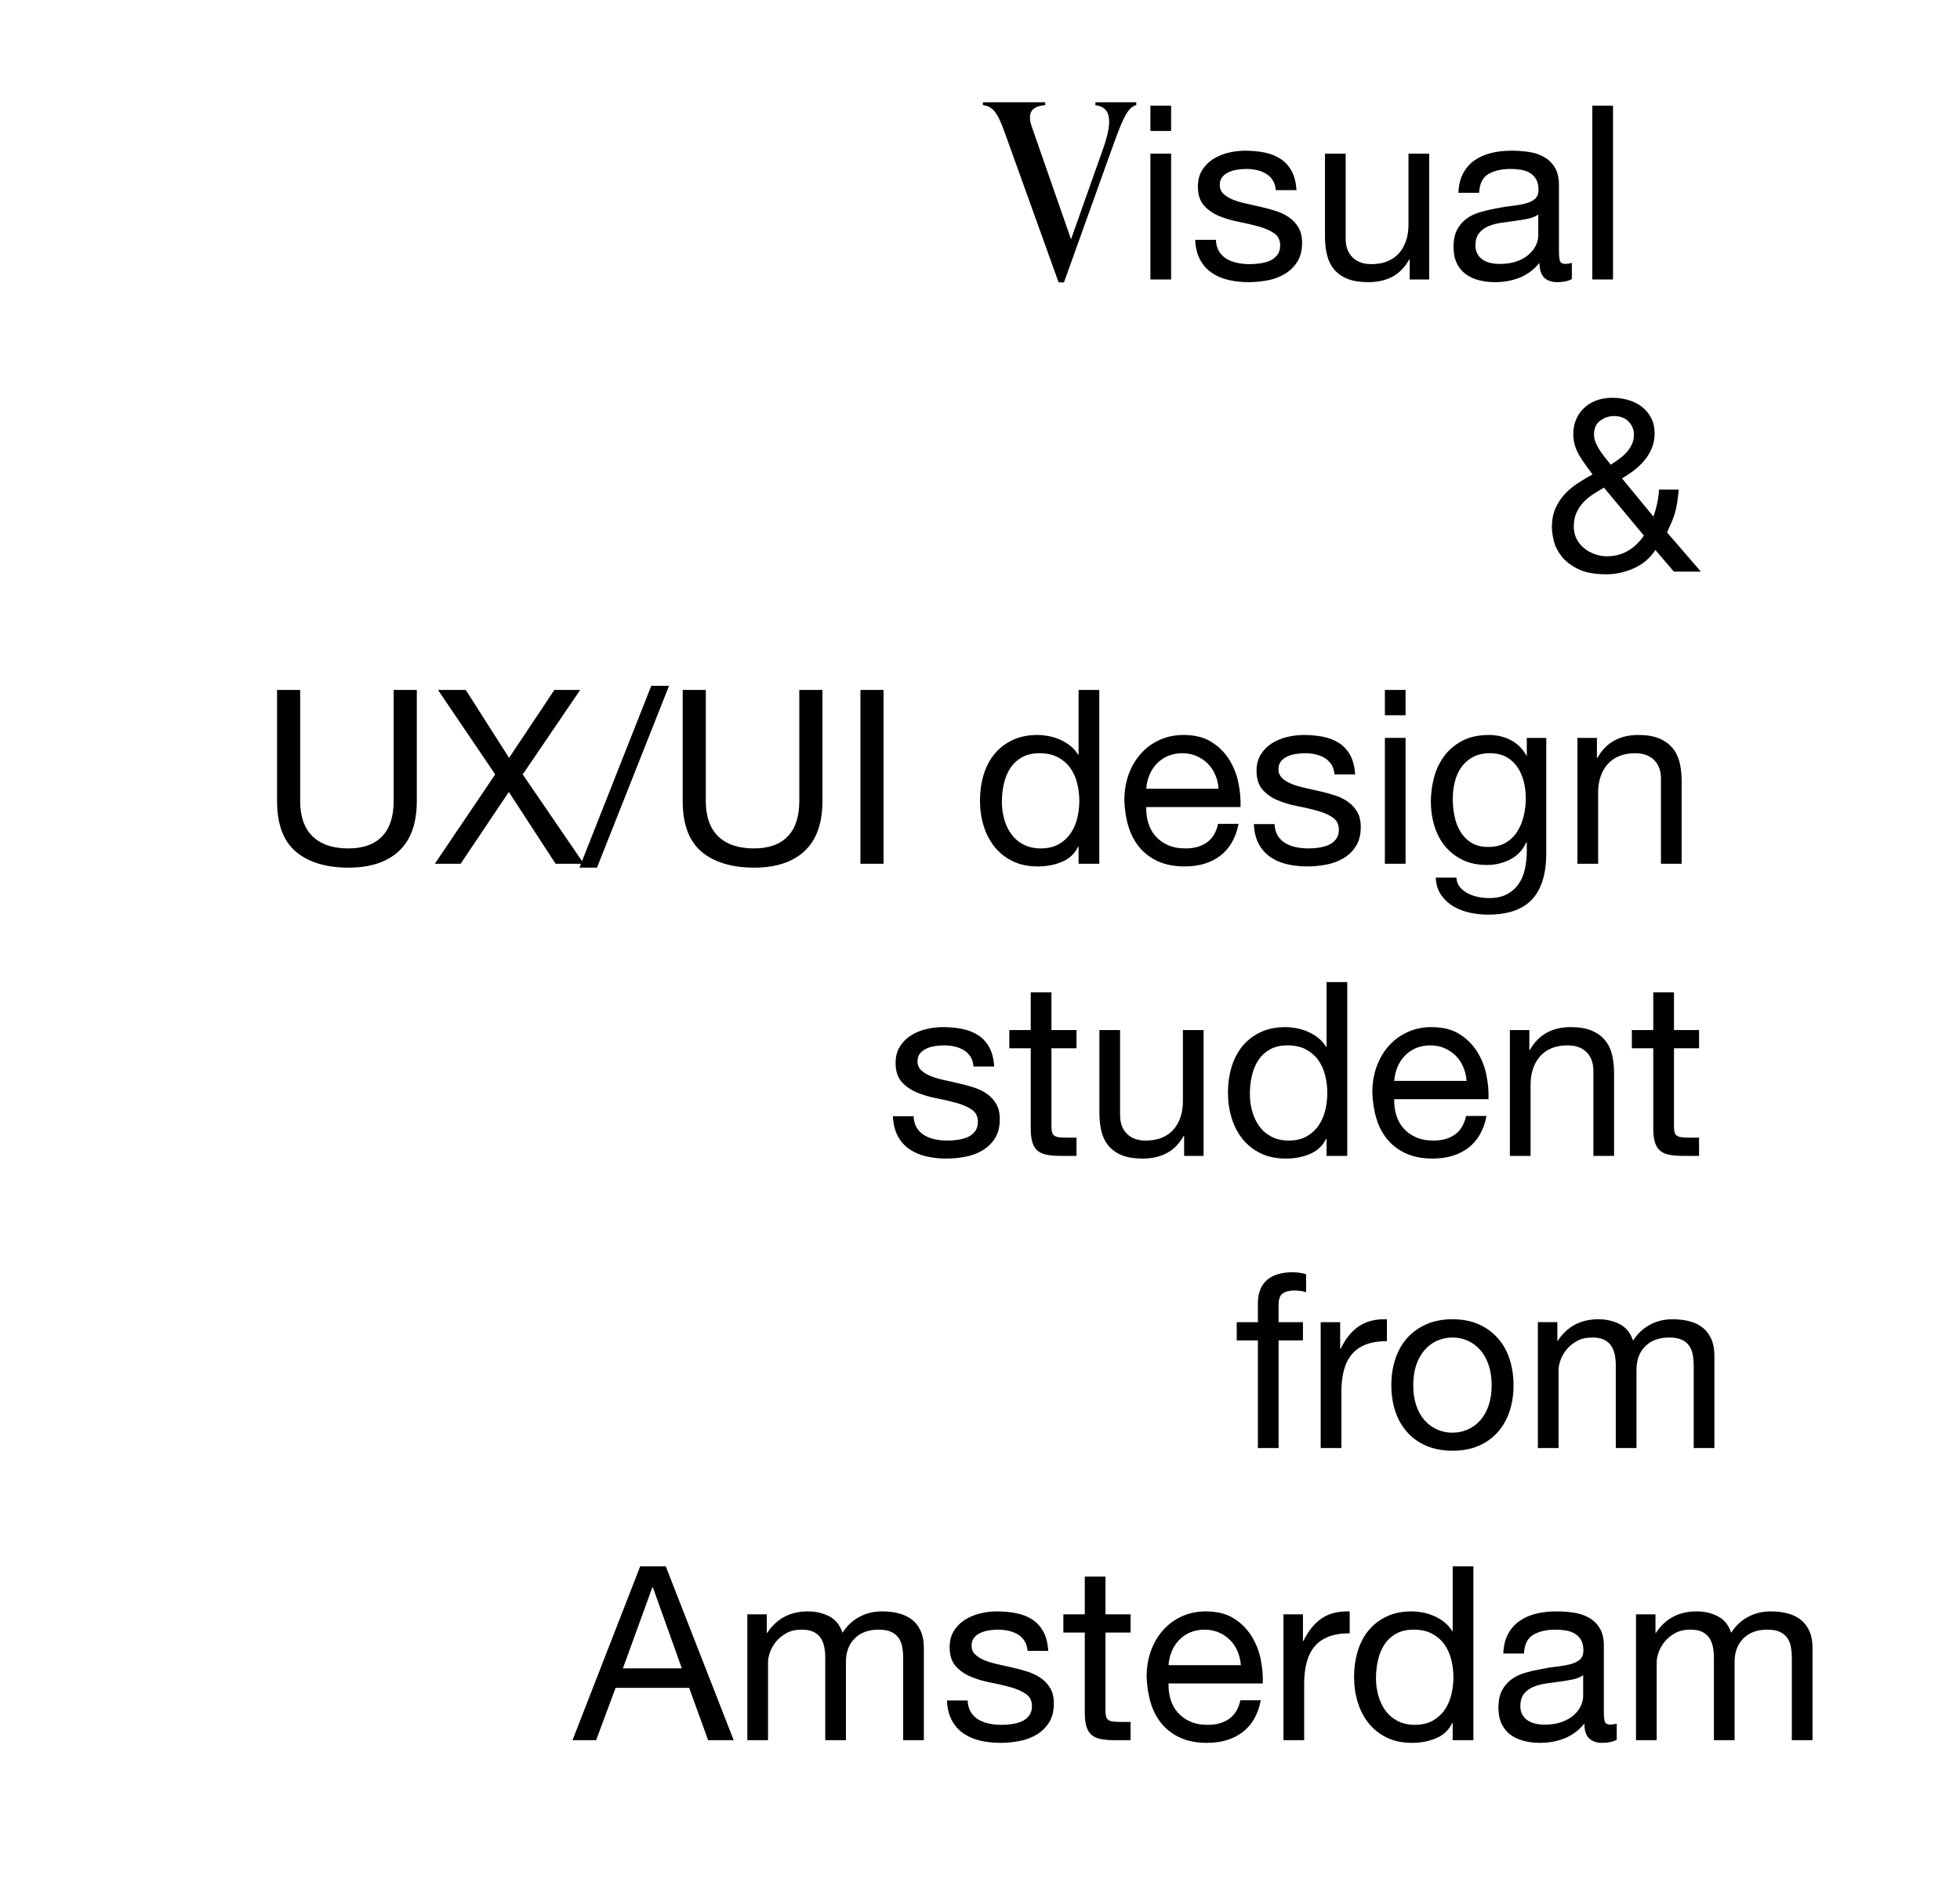 <?xml version="1.0" encoding="UTF-8"?><svg id="Layer_1" xmlns="http://www.w3.org/2000/svg" viewBox="0 0 644 621"><path d="M373.35,33.6v.96c-3.04,.64-4.8,5.36-8.24,14.96l-15.52,43.28h-1.76l-17.6-48.96c-2.32-6.56-3.92-8.96-7.28-9.28v-.96h20.48v.96c-4.48,.32-6,2.48-4.4,7.12l12.88,36.96,10.48-29.6c3.36-9.44,2.64-13.84-2.48-14.48v-.96h13.44Z"/><path d="M377.99,43.04v-8.32h6.8v8.32h-6.8Zm6.8,7.44v41.36h-6.8V50.48h6.8Z"/><path d="M400.55,82.6c.64,1.04,1.48,1.87,2.52,2.48,1.04,.61,2.21,1.05,3.52,1.32,1.31,.27,2.65,.4,4.04,.4,1.07,0,2.19-.08,3.36-.24,1.17-.16,2.25-.45,3.24-.88,.99-.43,1.8-1.05,2.44-1.88,.64-.83,.96-1.88,.96-3.16,0-1.76-.67-3.09-2-4-1.33-.91-3-1.64-5-2.2s-4.17-1.07-6.52-1.52c-2.35-.45-4.52-1.09-6.52-1.92-2-.83-3.67-1.99-5-3.48-1.33-1.49-2-3.57-2-6.24,0-2.08,.47-3.87,1.4-5.36,.93-1.49,2.13-2.71,3.6-3.64,1.47-.93,3.12-1.63,4.96-2.08,1.84-.45,3.67-.68,5.48-.68,2.35,0,4.51,.2,6.48,.6,1.97,.4,3.72,1.09,5.24,2.08,1.52,.99,2.73,2.32,3.64,4,.91,1.68,1.44,3.77,1.6,6.28h-6.8c-.11-1.33-.45-2.44-1.04-3.32-.59-.88-1.33-1.59-2.24-2.12-.91-.53-1.91-.92-3-1.16-1.09-.24-2.2-.36-3.32-.36-1.01,0-2.04,.08-3.08,.24s-1.99,.44-2.84,.84c-.85,.4-1.55,.93-2.08,1.6-.53,.67-.8,1.53-.8,2.6,0,1.17,.41,2.15,1.24,2.92,.83,.77,1.88,1.41,3.16,1.92,1.28,.51,2.72,.93,4.32,1.28,1.6,.35,3.2,.71,4.8,1.08,1.71,.37,3.37,.83,5,1.36,1.63,.53,3.07,1.24,4.32,2.12,1.25,.88,2.27,1.99,3.04,3.32,.77,1.33,1.16,2.99,1.16,4.96,0,2.51-.52,4.59-1.56,6.24-1.04,1.65-2.4,2.99-4.08,4-1.68,1.01-3.57,1.72-5.68,2.12-2.11,.4-4.2,.6-6.28,.6-2.29,0-4.48-.24-6.56-.72-2.08-.48-3.92-1.27-5.52-2.36-1.6-1.09-2.88-2.53-3.84-4.32-.96-1.79-1.49-3.96-1.6-6.52h6.8c.05,1.49,.4,2.76,1.04,3.8Z"/><path d="M463.19,91.84v-6.56h-.16c-1.44,2.56-3.28,4.44-5.52,5.64-2.24,1.2-4.88,1.8-7.92,1.8-2.72,0-4.99-.36-6.8-1.08-1.81-.72-3.28-1.75-4.4-3.08-1.12-1.33-1.91-2.92-2.36-4.76s-.68-3.88-.68-6.12v-27.2h6.8v28c0,2.56,.75,4.59,2.24,6.08,1.49,1.49,3.55,2.24,6.16,2.24,2.08,0,3.88-.32,5.4-.96,1.52-.64,2.79-1.55,3.8-2.72,1.01-1.17,1.77-2.55,2.28-4.12,.51-1.57,.76-3.29,.76-5.16v-23.36h6.8v41.36h-6.4Z"/><path d="M516.47,91.68c-1.17,.69-2.8,1.04-4.88,1.04-1.76,0-3.16-.49-4.2-1.48s-1.56-2.6-1.56-4.84c-1.87,2.24-4.04,3.85-6.52,4.84-2.48,.99-5.16,1.48-8.04,1.48-1.87,0-3.64-.21-5.32-.64-1.68-.43-3.13-1.09-4.36-2-1.23-.91-2.2-2.09-2.92-3.56-.72-1.47-1.08-3.24-1.08-5.32,0-2.35,.4-4.27,1.2-5.76,.8-1.49,1.85-2.71,3.16-3.64,1.31-.93,2.8-1.64,4.48-2.12,1.68-.48,3.4-.88,5.16-1.2,1.87-.37,3.64-.65,5.32-.84,1.68-.19,3.16-.45,4.44-.8,1.28-.35,2.29-.85,3.04-1.52,.75-.67,1.12-1.64,1.12-2.92,0-1.49-.28-2.69-.84-3.6-.56-.91-1.28-1.6-2.16-2.08s-1.87-.8-2.96-.96c-1.09-.16-2.17-.24-3.24-.24-2.88,0-5.28,.55-7.2,1.64-1.92,1.09-2.96,3.16-3.12,6.2h-6.8c.11-2.56,.64-4.72,1.6-6.48,.96-1.76,2.24-3.19,3.84-4.28,1.6-1.09,3.43-1.88,5.48-2.36,2.05-.48,4.25-.72,6.6-.72,1.87,0,3.72,.13,5.56,.4,1.84,.27,3.51,.81,5,1.64,1.49,.82,2.69,1.98,3.6,3.47,.91,1.49,1.36,3.43,1.36,5.83v21.23c0,1.6,.09,2.77,.28,3.51,.19,.74,.81,1.12,1.88,1.12,.59,0,1.28-.11,2.08-.32v5.28Zm-11.04-21.2c-.85,.64-1.97,1.1-3.36,1.39-1.39,.29-2.84,.53-4.36,.72-1.52,.19-3.05,.4-4.6,.64-1.55,.24-2.93,.62-4.16,1.15-1.23,.53-2.23,1.29-3,2.27-.77,.98-1.16,2.32-1.16,4.02,0,1.11,.23,2.06,.68,2.83s1.04,1.39,1.76,1.87c.72,.48,1.56,.82,2.52,1.04s1.97,.32,3.04,.32c2.24,0,4.16-.3,5.76-.92,1.6-.61,2.91-1.38,3.92-2.31,1.01-.93,1.76-1.94,2.24-3.02s.72-2.11,.72-3.06v-6.93Z"/><path d="M529.99,34.72v57.12h-6.8V34.72h6.8Z"/><path d="M536.9,186.72c-2.96,1.33-6.01,2-9.16,2-3.84,0-6.93-.59-9.28-1.76-2.35-1.17-4.16-2.59-5.44-4.24-1.28-1.65-2.12-3.36-2.52-5.12-.4-1.76-.6-3.23-.6-4.4,0-2.24,.36-4.21,1.08-5.92,.72-1.71,1.68-3.24,2.88-4.6,1.2-1.36,2.61-2.59,4.24-3.68,1.63-1.09,3.35-2.12,5.16-3.08-.8-1.12-1.57-2.19-2.32-3.2-.75-1.01-1.43-2.04-2.04-3.08s-1.09-2.13-1.44-3.28c-.35-1.15-.52-2.44-.52-3.88,0-1.55,.28-3.03,.84-4.44,.56-1.41,1.39-2.67,2.48-3.76,1.09-1.09,2.44-1.96,4.04-2.6,1.6-.64,3.44-.96,5.52-.96,1.76,0,3.48,.24,5.16,.72,1.68,.48,3.16,1.21,4.44,2.2,1.28,.99,2.31,2.21,3.08,3.68,.77,1.47,1.16,3.16,1.16,5.08,0,1.71-.29,3.29-.88,4.76-.59,1.47-1.39,2.81-2.4,4.04-1.01,1.23-2.16,2.33-3.44,3.32-1.28,.99-2.61,1.88-4,2.68l10.32,12.56c1.07-2.99,1.68-5.95,1.84-8.88h6.48c-.16,1.71-.33,3.16-.52,4.36-.19,1.2-.43,2.31-.72,3.32-.29,1.01-.65,2.01-1.08,3-.43,.99-.93,2.12-1.52,3.4l11.12,12.88h-8.88l-6.08-7.12c-1.71,2.67-4.04,4.67-7,6Zm-13.68-24.16c-1.2,.8-2.25,1.71-3.16,2.72-.91,1.01-1.63,2.15-2.16,3.4-.53,1.25-.8,2.73-.8,4.44,0,1.44,.31,2.76,.92,3.96,.61,1.2,1.43,2.21,2.44,3.04,1.01,.83,2.17,1.48,3.48,1.96,1.31,.48,2.65,.72,4.04,.72,2.61,0,4.95-.61,7-1.84,2.05-1.23,3.77-2.88,5.16-4.96l-13.12-15.76c-1.33,.75-2.6,1.52-3.8,2.32Zm8.6-11.6c.91-.64,1.73-1.36,2.48-2.16,.75-.8,1.36-1.69,1.84-2.68,.48-.99,.72-2.09,.72-3.32,0-1.65-.59-3.08-1.76-4.28-1.17-1.2-2.77-1.8-4.8-1.8-1.6,0-3.09,.49-4.48,1.48-1.39,.99-2.08,2.52-2.08,4.6,0,.85,.17,1.71,.52,2.56,.35,.85,.79,1.69,1.32,2.52,.53,.83,1.12,1.64,1.76,2.44s1.28,1.6,1.92,2.4c.8-.53,1.65-1.12,2.56-1.76Z"/><path d="M131.11,279.64c-3.89,3.65-9.44,5.48-16.64,5.48s-13.11-1.75-17.24-5.24c-4.13-3.49-6.2-9.05-6.2-16.68v-36.48h7.6v36.48c0,5.12,1.36,9,4.08,11.64,2.72,2.64,6.64,3.96,11.76,3.96,4.85,0,8.55-1.32,11.08-3.96s3.8-6.52,3.8-11.64v-36.48h7.6v36.48c0,7.31-1.95,12.79-5.84,16.44Z"/><path d="M143.91,226.72h9.12l14.24,22.32,14.88-22.32h8.48l-18.88,27.76,20.08,29.36h-9.28l-15.36-23.6-15.84,23.6h-8.48l19.84-29.36-18.8-27.76Z"/><path d="M219.83,225.36l-23.68,59.76h-5.76l23.6-59.76h5.84Z"/><path d="M264.39,279.64c-3.89,3.65-9.44,5.48-16.64,5.48s-13.11-1.75-17.24-5.24c-4.13-3.49-6.2-9.05-6.2-16.68v-36.48h7.6v36.48c0,5.12,1.36,9,4.08,11.64,2.72,2.64,6.64,3.96,11.76,3.96,4.85,0,8.55-1.32,11.08-3.96,2.53-2.64,3.8-6.52,3.8-11.64v-36.48h7.6v36.48c0,7.31-1.95,12.79-5.84,16.44Z"/><path d="M290.31,226.72v57.12h-7.6v-57.12h7.6Z"/><path d="M354.39,283.84v-5.6h-.16c-1.12,2.29-2.88,3.95-5.28,4.96-2.4,1.01-5.04,1.52-7.92,1.52-3.2,0-5.99-.59-8.36-1.76-2.37-1.17-4.35-2.75-5.92-4.72-1.57-1.97-2.76-4.27-3.56-6.88-.8-2.61-1.2-5.39-1.2-8.32s.39-5.71,1.16-8.32c.77-2.61,1.95-4.89,3.52-6.84,1.57-1.95,3.55-3.49,5.92-4.64,2.37-1.15,5.13-1.72,8.28-1.72,1.07,0,2.21,.11,3.44,.32,1.23,.21,2.45,.57,3.68,1.08,1.23,.51,2.39,1.17,3.48,2,1.09,.83,2.01,1.85,2.76,3.08h.16v-21.28h6.8v57.12h-6.8Zm-24.44-14.68c.51,1.84,1.28,3.48,2.32,4.92,1.04,1.44,2.37,2.59,4,3.44,1.63,.85,3.53,1.28,5.72,1.28s4.24-.45,5.84-1.36c1.6-.91,2.91-2.09,3.92-3.56,1.01-1.47,1.75-3.13,2.2-5,.45-1.87,.68-3.76,.68-5.68,0-2.03-.24-3.99-.72-5.88-.48-1.89-1.24-3.56-2.28-5-1.04-1.44-2.39-2.6-4.04-3.48-1.65-.88-3.65-1.32-6-1.32s-4.24,.45-5.84,1.36c-1.6,.91-2.88,2.11-3.84,3.6-.96,1.49-1.65,3.2-2.08,5.12-.43,1.92-.64,3.89-.64,5.92,0,1.92,.25,3.8,.76,5.64Z"/><path d="M400.95,281.2c-3.09,2.35-6.99,3.52-11.68,3.52-3.31,0-6.17-.53-8.6-1.6-2.43-1.07-4.47-2.56-6.12-4.48-1.65-1.92-2.89-4.21-3.72-6.88-.83-2.67-1.29-5.57-1.4-8.72,0-3.15,.48-6.03,1.44-8.64,.96-2.61,2.31-4.88,4.04-6.8,1.73-1.92,3.79-3.41,6.16-4.48,2.37-1.07,4.97-1.6,7.8-1.6,3.68,0,6.73,.76,9.16,2.28,2.43,1.52,4.37,3.45,5.84,5.8,1.47,2.35,2.48,4.91,3.04,7.68,.56,2.77,.79,5.41,.68,7.92h-30.96c-.05,1.81,.16,3.53,.64,5.16,.48,1.63,1.25,3.07,2.32,4.32,1.07,1.25,2.43,2.25,4.08,3,1.65,.75,3.6,1.12,5.84,1.12,2.88,0,5.24-.67,7.08-2,1.84-1.33,3.05-3.36,3.64-6.08h6.72c-.91,4.64-2.91,8.13-6,10.48Zm-1.64-26.56c-.61-1.44-1.44-2.68-2.48-3.72s-2.27-1.87-3.68-2.48c-1.41-.61-2.97-.92-4.68-.92s-3.35,.31-4.76,.92c-1.41,.61-2.63,1.45-3.64,2.52-1.01,1.07-1.81,2.31-2.4,3.72-.59,1.41-.93,2.92-1.04,4.52h23.76c-.11-1.6-.47-3.12-1.08-4.56Z"/><path d="M419.83,274.6c.64,1.04,1.48,1.87,2.52,2.48,1.04,.61,2.21,1.05,3.52,1.32,1.31,.27,2.65,.4,4.04,.4,1.07,0,2.19-.08,3.36-.24,1.17-.16,2.25-.45,3.24-.88,.99-.43,1.8-1.05,2.44-1.88,.64-.83,.96-1.88,.96-3.16,0-1.76-.67-3.09-2-4-1.33-.91-3-1.64-5-2.2s-4.17-1.07-6.52-1.52c-2.35-.45-4.52-1.09-6.52-1.92-2-.83-3.67-1.99-5-3.48-1.33-1.49-2-3.57-2-6.24,0-2.08,.47-3.87,1.4-5.36,.93-1.49,2.13-2.71,3.6-3.64,1.47-.93,3.12-1.63,4.96-2.08,1.84-.45,3.67-.68,5.48-.68,2.35,0,4.51,.2,6.48,.6,1.97,.4,3.72,1.09,5.24,2.08,1.52,.99,2.73,2.32,3.64,4,.91,1.68,1.44,3.77,1.6,6.28h-6.8c-.11-1.33-.45-2.44-1.04-3.32-.59-.88-1.33-1.59-2.24-2.12-.91-.53-1.91-.92-3-1.16-1.09-.24-2.2-.36-3.32-.36-1.01,0-2.04,.08-3.08,.24s-1.99,.44-2.84,.84c-.85,.4-1.55,.93-2.08,1.6-.53,.67-.8,1.53-.8,2.6,0,1.17,.41,2.15,1.24,2.92,.83,.77,1.88,1.41,3.16,1.92,1.28,.51,2.72,.93,4.32,1.28,1.6,.35,3.2,.71,4.8,1.08,1.71,.37,3.37,.83,5,1.36,1.63,.53,3.07,1.24,4.32,2.12,1.25,.88,2.27,1.99,3.04,3.32,.77,1.33,1.16,2.99,1.16,4.96,0,2.51-.52,4.59-1.56,6.24-1.04,1.65-2.4,2.99-4.08,4-1.68,1.01-3.57,1.72-5.68,2.12-2.11,.4-4.2,.6-6.28,.6-2.29,0-4.48-.24-6.56-.72-2.08-.48-3.92-1.27-5.52-2.36-1.6-1.09-2.88-2.53-3.84-4.32-.96-1.79-1.49-3.96-1.6-6.52h6.8c.05,1.49,.4,2.76,1.04,3.8Z"/><path d="M455.03,235.04v-8.32h6.8v8.32h-6.8Zm6.8,7.44v41.36h-6.8v-41.36h6.8Z"/><path d="M503.42,295.52c-3.09,3.36-7.95,5.04-14.56,5.04-1.92,0-3.88-.21-5.88-.64-2-.43-3.81-1.12-5.44-2.08-1.63-.96-2.97-2.21-4.04-3.76-1.07-1.55-1.65-3.44-1.76-5.68h6.8c.05,1.23,.44,2.27,1.16,3.12,.72,.85,1.6,1.55,2.64,2.08,1.04,.53,2.17,.92,3.4,1.16,1.23,.24,2.4,.36,3.52,.36,2.24,0,4.13-.39,5.68-1.16,1.55-.77,2.83-1.84,3.84-3.2,1.01-1.36,1.75-3,2.2-4.92s.68-4.03,.68-6.32v-2.72h-.16c-1.17,2.56-2.95,4.44-5.32,5.64-2.37,1.2-4.89,1.8-7.56,1.8-3.09,0-5.79-.56-8.08-1.68-2.29-1.12-4.21-2.63-5.76-4.52-1.55-1.89-2.71-4.11-3.48-6.64-.77-2.53-1.16-5.21-1.16-8.04,0-2.45,.32-4.97,.96-7.56,.64-2.59,1.71-4.93,3.2-7.04,1.49-2.11,3.47-3.84,5.92-5.2,2.45-1.36,5.47-2.04,9.04-2.04,2.61,0,5.01,.57,7.2,1.72,2.19,1.15,3.89,2.87,5.12,5.16h.08v-5.92h6.4v37.84c0,6.77-1.55,11.84-4.64,15.2Zm-8.68-18.6c1.57-.93,2.84-2.16,3.8-3.68s1.67-3.24,2.12-5.16c.45-1.92,.68-3.84,.68-5.76,0-1.81-.21-3.6-.64-5.36-.43-1.76-1.11-3.35-2.04-4.76-.93-1.41-2.15-2.55-3.64-3.4-1.49-.85-3.31-1.28-5.44-1.28s-4.05,.41-5.6,1.24c-1.55,.83-2.81,1.93-3.8,3.32-.99,1.39-1.71,2.99-2.16,4.8-.45,1.81-.68,3.71-.68,5.68,0,1.87,.19,3.73,.56,5.6,.37,1.87,1.01,3.56,1.92,5.08,.91,1.52,2.11,2.75,3.6,3.68,1.49,.93,3.36,1.4,5.6,1.4s4.15-.47,5.72-1.4Z"/><path d="M524.7,242.48v6.56h.16c2.83-5.01,7.31-7.52,13.44-7.52,2.72,0,4.99,.37,6.8,1.12,1.81,.75,3.28,1.79,4.4,3.12,1.12,1.33,1.91,2.92,2.36,4.76,.45,1.84,.68,3.88,.68,6.12v27.2h-6.8v-28c0-2.56-.75-4.59-2.24-6.08-1.49-1.49-3.55-2.24-6.16-2.24-2.08,0-3.88,.32-5.4,.96-1.52,.64-2.79,1.55-3.8,2.72-1.01,1.17-1.77,2.55-2.28,4.12-.51,1.57-.76,3.29-.76,5.16v23.36h-6.8v-41.36h6.4Z"/><path d="M301.23,370.6c.64,1.04,1.48,1.87,2.52,2.48,1.04,.61,2.21,1.05,3.52,1.32,1.31,.27,2.65,.4,4.04,.4,1.07,0,2.19-.08,3.36-.24,1.17-.16,2.25-.45,3.24-.88,.99-.43,1.8-1.05,2.44-1.88,.64-.83,.96-1.88,.96-3.16,0-1.76-.67-3.09-2-4-1.33-.91-3-1.64-5-2.2-2-.56-4.17-1.07-6.52-1.52-2.35-.45-4.52-1.09-6.52-1.92-2-.83-3.67-1.99-5-3.48-1.33-1.49-2-3.57-2-6.24,0-2.08,.47-3.87,1.4-5.36,.93-1.49,2.13-2.71,3.6-3.64,1.47-.93,3.12-1.63,4.96-2.08s3.67-.68,5.48-.68c2.35,0,4.51,.2,6.48,.6,1.97,.4,3.72,1.09,5.24,2.08,1.52,.99,2.73,2.32,3.64,4,.91,1.68,1.44,3.77,1.6,6.28h-6.8c-.11-1.33-.45-2.44-1.04-3.32-.59-.88-1.33-1.59-2.24-2.12-.91-.53-1.91-.92-3-1.16-1.09-.24-2.2-.36-3.32-.36-1.01,0-2.04,.08-3.08,.24s-1.99,.44-2.84,.84c-.85,.4-1.55,.93-2.08,1.6-.53,.67-.8,1.53-.8,2.6,0,1.17,.41,2.15,1.24,2.92,.83,.77,1.88,1.41,3.16,1.92,1.28,.51,2.72,.93,4.32,1.28,1.6,.35,3.2,.71,4.8,1.08,1.71,.37,3.37,.83,5,1.36,1.63,.53,3.07,1.24,4.32,2.12,1.25,.88,2.27,1.99,3.04,3.32,.77,1.33,1.16,2.99,1.16,4.96,0,2.51-.52,4.59-1.56,6.24-1.04,1.65-2.4,2.99-4.08,4-1.68,1.01-3.57,1.72-5.68,2.12-2.11,.4-4.2,.6-6.28,.6-2.29,0-4.48-.24-6.56-.72-2.08-.48-3.92-1.27-5.52-2.36-1.6-1.09-2.88-2.53-3.84-4.32s-1.49-3.96-1.6-6.52h6.8c.05,1.49,.4,2.76,1.04,3.8Z"/><path d="M353.71,338.48v6h-8.24v25.68c0,.8,.07,1.44,.2,1.92,.13,.48,.39,.85,.76,1.12,.37,.27,.89,.44,1.56,.52,.67,.08,1.53,.12,2.6,.12h3.12v6h-5.2c-1.76,0-3.27-.12-4.52-.36-1.25-.24-2.27-.68-3.04-1.32-.77-.64-1.35-1.55-1.72-2.72-.37-1.17-.56-2.72-.56-4.64v-26.32h-7.04v-6h7.04v-12.4h6.8v12.4h8.24Z"/><path d="M389.07,379.84v-6.56h-.16c-1.44,2.56-3.28,4.44-5.52,5.64-2.24,1.2-4.88,1.8-7.92,1.8-2.72,0-4.99-.36-6.8-1.08-1.81-.72-3.28-1.75-4.4-3.08-1.12-1.33-1.91-2.92-2.36-4.76s-.68-3.88-.68-6.12v-27.2h6.8v28c0,2.56,.75,4.59,2.24,6.08,1.49,1.49,3.55,2.24,6.16,2.24,2.08,0,3.88-.32,5.4-.96,1.52-.64,2.79-1.55,3.8-2.72,1.01-1.17,1.77-2.55,2.28-4.12,.51-1.57,.76-3.29,.76-5.16v-23.36h6.8v41.36h-6.4Z"/><path d="M435.87,379.84v-5.6h-.16c-1.12,2.29-2.88,3.95-5.28,4.96-2.4,1.01-5.04,1.52-7.92,1.52-3.2,0-5.99-.59-8.36-1.76s-4.35-2.75-5.92-4.72c-1.57-1.97-2.76-4.27-3.56-6.88-.8-2.61-1.2-5.39-1.2-8.32s.39-5.71,1.16-8.32c.77-2.61,1.95-4.89,3.52-6.84,1.57-1.95,3.55-3.49,5.92-4.64,2.37-1.15,5.13-1.72,8.28-1.72,1.07,0,2.21,.11,3.44,.32,1.23,.21,2.45,.57,3.68,1.08,1.23,.51,2.39,1.17,3.48,2,1.09,.83,2.01,1.85,2.76,3.08h.16v-21.28h6.8v57.12h-6.8Zm-24.44-14.68c.51,1.84,1.28,3.48,2.32,4.92,1.04,1.44,2.37,2.59,4,3.44,1.63,.85,3.53,1.28,5.72,1.28s4.24-.45,5.84-1.36c1.6-.91,2.91-2.09,3.92-3.56,1.01-1.47,1.75-3.13,2.2-5,.45-1.87,.68-3.76,.68-5.68,0-2.03-.24-3.99-.72-5.88-.48-1.89-1.24-3.56-2.28-5-1.04-1.44-2.39-2.6-4.04-3.48-1.65-.88-3.65-1.32-6-1.32s-4.24,.45-5.84,1.36c-1.6,.91-2.88,2.11-3.84,3.6-.96,1.49-1.65,3.2-2.08,5.12s-.64,3.89-.64,5.92c0,1.92,.25,3.8,.76,5.64Z"/><path d="M482.43,377.2c-3.09,2.35-6.99,3.52-11.68,3.52-3.31,0-6.17-.53-8.6-1.6-2.43-1.07-4.47-2.56-6.12-4.48-1.65-1.92-2.89-4.21-3.72-6.88-.83-2.67-1.29-5.57-1.4-8.72,0-3.15,.48-6.03,1.44-8.64,.96-2.61,2.31-4.88,4.04-6.8,1.73-1.92,3.79-3.41,6.16-4.48,2.37-1.07,4.97-1.6,7.8-1.6,3.68,0,6.73,.76,9.16,2.28,2.43,1.52,4.37,3.45,5.84,5.8,1.47,2.35,2.48,4.91,3.04,7.68,.56,2.77,.79,5.41,.68,7.92h-30.96c-.05,1.81,.16,3.53,.64,5.16,.48,1.63,1.25,3.07,2.32,4.32,1.07,1.25,2.43,2.25,4.08,3,1.65,.75,3.6,1.12,5.84,1.12,2.88,0,5.24-.67,7.08-2,1.84-1.33,3.05-3.36,3.64-6.08h6.72c-.91,4.64-2.91,8.13-6,10.48Zm-1.64-26.56c-.61-1.44-1.44-2.68-2.48-3.72s-2.27-1.87-3.68-2.48c-1.41-.61-2.97-.92-4.68-.92s-3.35,.31-4.76,.92c-1.41,.61-2.63,1.45-3.64,2.52-1.01,1.07-1.81,2.31-2.4,3.72-.59,1.41-.93,2.92-1.04,4.52h23.76c-.11-1.6-.47-3.12-1.08-4.56Z"/><path d="M502.5,338.48v6.56h.16c2.83-5.01,7.31-7.52,13.44-7.52,2.72,0,4.99,.37,6.8,1.12,1.81,.75,3.28,1.79,4.4,3.12,1.12,1.33,1.91,2.92,2.36,4.76s.68,3.88,.68,6.12v27.2h-6.8v-28c0-2.56-.75-4.59-2.24-6.08-1.49-1.49-3.55-2.24-6.16-2.24-2.08,0-3.88,.32-5.4,.96-1.52,.64-2.79,1.55-3.8,2.72-1.01,1.17-1.77,2.55-2.28,4.12s-.76,3.29-.76,5.16v23.36h-6.8v-41.36h6.4Z"/><path d="M558.26,338.48v6h-8.24v25.68c0,.8,.07,1.44,.2,1.92,.13,.48,.39,.85,.76,1.12,.37,.27,.89,.44,1.56,.52,.67,.08,1.53,.12,2.6,.12h3.12v6h-5.2c-1.76,0-3.27-.12-4.52-.36-1.25-.24-2.27-.68-3.04-1.32-.77-.64-1.35-1.55-1.72-2.72-.37-1.17-.56-2.72-.56-4.64v-26.32h-7.04v-6h7.04v-12.4h6.8v12.4h8.24Z"/><path d="M406.35,440.48v-6h6.96v-6.16c0-3.36,.97-5.91,2.92-7.64,1.95-1.73,4.79-2.6,8.52-2.6,.64,0,1.37,.05,2.2,.16,.83,.11,1.56,.27,2.2,.48v5.92c-.59-.21-1.23-.36-1.92-.44-.69-.08-1.33-.12-1.92-.12-1.65,0-2.93,.32-3.84,.96-.91,.64-1.36,1.87-1.36,3.68v5.76h8v6h-8v35.36h-6.8v-35.36h-6.96Z"/><path d="M440.34,434.48v8.72h.16c1.65-3.36,3.68-5.84,6.08-7.44,2.4-1.6,5.44-2.35,9.12-2.24v7.2c-2.72,0-5.04,.37-6.96,1.12-1.92,.75-3.47,1.84-4.64,3.28-1.17,1.44-2.03,3.19-2.56,5.24-.53,2.05-.8,4.41-.8,7.08v18.4h-6.8v-41.36h6.4Z"/><path d="M458.43,446.68c.85-2.64,2.13-4.93,3.84-6.88,1.71-1.95,3.81-3.48,6.32-4.6,2.51-1.12,5.39-1.68,8.64-1.68s6.2,.56,8.68,1.68c2.48,1.12,4.57,2.65,6.28,4.6,1.71,1.95,2.99,4.24,3.84,6.88,.85,2.64,1.28,5.48,1.28,8.52s-.43,5.87-1.28,8.48c-.85,2.61-2.13,4.89-3.84,6.84-1.71,1.95-3.8,3.47-6.28,4.56-2.48,1.09-5.37,1.64-8.68,1.64s-6.13-.55-8.64-1.64c-2.51-1.09-4.61-2.61-6.32-4.56-1.71-1.95-2.99-4.23-3.84-6.84-.85-2.61-1.28-5.44-1.28-8.48s.43-5.88,1.28-8.52Zm6.92,15.2c.67,1.95,1.59,3.57,2.76,4.88,1.17,1.31,2.55,2.31,4.12,3,1.57,.69,3.24,1.04,5,1.04s3.43-.35,5-1.04c1.57-.69,2.95-1.69,4.12-3,1.17-1.31,2.09-2.93,2.76-4.88,.67-1.95,1-4.17,1-6.68s-.33-4.73-1-6.68c-.67-1.95-1.59-3.59-2.76-4.92-1.17-1.33-2.55-2.35-4.12-3.04-1.57-.69-3.24-1.04-5-1.04s-3.43,.35-5,1.04c-1.57,.69-2.95,1.71-4.12,3.04-1.17,1.33-2.09,2.97-2.76,4.92-.67,1.95-1,4.17-1,6.68s.33,4.73,1,6.68Z"/><path d="M511.7,434.48v6.08h.16c3.09-4.69,7.55-7.04,13.36-7.04,2.56,0,4.88,.53,6.96,1.6,2.08,1.07,3.55,2.88,4.4,5.44,1.39-2.24,3.21-3.97,5.48-5.2,2.27-1.23,4.76-1.84,7.48-1.84,2.08,0,3.96,.23,5.64,.68s3.12,1.16,4.32,2.12c1.2,.96,2.13,2.2,2.8,3.72,.67,1.52,1,3.35,1,5.48v30.32h-6.8v-27.12c0-1.28-.11-2.48-.32-3.6-.21-1.12-.61-2.09-1.2-2.92-.59-.83-1.4-1.48-2.44-1.96-1.04-.48-2.39-.72-4.04-.72-3.36,0-6,.96-7.92,2.88-1.92,1.92-2.88,4.48-2.88,7.68v25.76h-6.8v-27.12c0-1.33-.12-2.56-.36-3.68-.24-1.12-.65-2.09-1.24-2.92-.59-.83-1.37-1.47-2.36-1.92-.99-.45-2.25-.68-3.8-.68-1.97,0-3.67,.4-5.08,1.2-1.41,.8-2.56,1.76-3.44,2.88-.88,1.12-1.52,2.28-1.92,3.48-.4,1.2-.6,2.2-.6,3v25.76h-6.8v-41.36h6.4Z"/><path d="M218.75,514.72l22.32,57.12h-8.4l-6.24-17.2h-24.16l-6.4,17.2h-7.76l22.24-57.12h8.4Zm5.28,33.52l-9.52-26.64h-.16l-9.68,26.64h19.36Z"/><path d="M251.95,530.48v6.08h.16c3.09-4.69,7.55-7.04,13.36-7.04,2.56,0,4.88,.53,6.96,1.6,2.08,1.07,3.55,2.88,4.4,5.44,1.39-2.24,3.21-3.97,5.48-5.2,2.27-1.23,4.76-1.84,7.48-1.84,2.08,0,3.96,.23,5.64,.68s3.12,1.16,4.32,2.12c1.2,.96,2.13,2.2,2.8,3.72,.67,1.52,1,3.35,1,5.48v30.32h-6.8v-27.12c0-1.28-.11-2.48-.32-3.6-.21-1.12-.61-2.09-1.2-2.92-.59-.83-1.4-1.48-2.44-1.96-1.04-.48-2.39-.72-4.04-.72-3.36,0-6,.96-7.92,2.88-1.92,1.92-2.88,4.48-2.88,7.68v25.76h-6.8v-27.12c0-1.33-.12-2.56-.36-3.68-.24-1.12-.65-2.09-1.24-2.92-.59-.83-1.37-1.47-2.36-1.92-.99-.45-2.25-.68-3.8-.68-1.97,0-3.67,.4-5.08,1.2-1.41,.8-2.56,1.76-3.44,2.88-.88,1.12-1.52,2.28-1.92,3.48-.4,1.2-.6,2.2-.6,3v25.76h-6.8v-41.36h6.4Z"/><path d="M318.99,562.6c.64,1.04,1.48,1.87,2.52,2.48,1.04,.61,2.21,1.05,3.52,1.32,1.31,.27,2.65,.4,4.04,.4,1.07,0,2.19-.08,3.36-.24,1.17-.16,2.25-.45,3.24-.88,.99-.43,1.8-1.05,2.44-1.88,.64-.83,.96-1.88,.96-3.16,0-1.76-.67-3.09-2-4-1.33-.91-3-1.64-5-2.2-2-.56-4.17-1.07-6.52-1.52-2.35-.45-4.52-1.09-6.52-1.92-2-.83-3.67-1.99-5-3.48-1.33-1.49-2-3.57-2-6.24,0-2.08,.47-3.87,1.4-5.36,.93-1.49,2.13-2.71,3.6-3.64,1.47-.93,3.12-1.63,4.96-2.08s3.67-.68,5.48-.68c2.35,0,4.51,.2,6.48,.6,1.97,.4,3.72,1.09,5.24,2.08,1.52,.99,2.73,2.32,3.64,4,.91,1.68,1.44,3.77,1.6,6.28h-6.8c-.11-1.33-.45-2.44-1.04-3.32-.59-.88-1.33-1.59-2.24-2.12-.91-.53-1.91-.92-3-1.16-1.09-.24-2.2-.36-3.32-.36-1.01,0-2.04,.08-3.08,.24s-1.99,.44-2.84,.84c-.85,.4-1.55,.93-2.08,1.6-.53,.67-.8,1.53-.8,2.6,0,1.17,.41,2.15,1.24,2.92,.83,.77,1.88,1.41,3.16,1.92,1.28,.51,2.72,.93,4.32,1.28,1.6,.35,3.2,.71,4.8,1.08,1.71,.37,3.37,.83,5,1.36,1.63,.53,3.07,1.24,4.32,2.12,1.25,.88,2.27,1.99,3.04,3.32,.77,1.33,1.16,2.99,1.16,4.96,0,2.51-.52,4.59-1.56,6.24-1.04,1.65-2.4,2.99-4.08,4-1.68,1.01-3.57,1.72-5.68,2.12-2.11,.4-4.2,.6-6.28,.6-2.29,0-4.48-.24-6.56-.72-2.08-.48-3.92-1.27-5.52-2.36-1.6-1.09-2.88-2.53-3.84-4.32s-1.49-3.96-1.6-6.52h6.8c.05,1.49,.4,2.76,1.04,3.8Z"/><path d="M371.47,530.48v6h-8.24v25.68c0,.8,.07,1.44,.2,1.92,.13,.48,.39,.85,.76,1.12,.37,.27,.89,.44,1.56,.52,.67,.08,1.53,.12,2.6,.12h3.12v6h-5.2c-1.76,0-3.27-.12-4.52-.36-1.25-.24-2.27-.68-3.04-1.32-.77-.64-1.35-1.55-1.72-2.72-.37-1.17-.56-2.72-.56-4.64v-26.32h-7.04v-6h7.04v-12.4h6.8v12.4h8.24Z"/><path d="M408.27,569.2c-3.09,2.35-6.99,3.52-11.68,3.52-3.31,0-6.17-.53-8.6-1.6-2.43-1.07-4.47-2.56-6.12-4.48-1.65-1.92-2.89-4.21-3.72-6.88-.83-2.67-1.29-5.57-1.4-8.72,0-3.15,.48-6.03,1.44-8.64,.96-2.61,2.31-4.88,4.04-6.8,1.73-1.92,3.79-3.41,6.16-4.48,2.37-1.07,4.97-1.6,7.8-1.6,3.68,0,6.73,.76,9.16,2.28,2.43,1.52,4.37,3.45,5.84,5.8,1.47,2.35,2.48,4.91,3.04,7.68,.56,2.77,.79,5.41,.68,7.92h-30.96c-.05,1.81,.16,3.53,.64,5.16,.48,1.63,1.25,3.07,2.32,4.32,1.07,1.25,2.43,2.25,4.08,3,1.65,.75,3.6,1.12,5.84,1.12,2.88,0,5.24-.67,7.08-2,1.84-1.33,3.05-3.36,3.64-6.08h6.72c-.91,4.64-2.91,8.13-6,10.48Zm-1.64-26.56c-.61-1.44-1.44-2.68-2.48-3.72s-2.27-1.87-3.68-2.48c-1.41-.61-2.97-.92-4.68-.92s-3.35,.31-4.76,.92c-1.41,.61-2.63,1.45-3.64,2.52-1.01,1.07-1.81,2.31-2.4,3.72-.59,1.41-.93,2.92-1.04,4.52h23.76c-.11-1.6-.47-3.12-1.08-4.56Z"/><path d="M428.11,530.48v8.72h.16c1.65-3.36,3.68-5.84,6.08-7.44,2.4-1.6,5.44-2.35,9.12-2.24v7.2c-2.72,0-5.04,.37-6.96,1.12-1.92,.75-3.47,1.84-4.64,3.28-1.17,1.44-2.03,3.19-2.56,5.24-.53,2.05-.8,4.41-.8,7.08v18.4h-6.8v-41.36h6.4Z"/><path d="M477.31,571.84v-5.6h-.16c-1.12,2.29-2.88,3.95-5.28,4.96-2.4,1.01-5.04,1.52-7.92,1.52-3.2,0-5.99-.59-8.36-1.76s-4.35-2.75-5.92-4.72c-1.57-1.97-2.76-4.27-3.56-6.88-.8-2.61-1.2-5.39-1.2-8.32s.39-5.71,1.16-8.32c.77-2.61,1.95-4.89,3.52-6.84,1.57-1.95,3.55-3.49,5.92-4.64,2.37-1.15,5.13-1.72,8.28-1.72,1.07,0,2.21,.11,3.44,.32,1.23,.21,2.45,.57,3.68,1.08,1.23,.51,2.39,1.17,3.48,2,1.09,.83,2.01,1.85,2.76,3.08h.16v-21.28h6.8v57.12h-6.8Zm-24.44-14.68c.51,1.84,1.28,3.48,2.32,4.92,1.04,1.44,2.37,2.59,4,3.44,1.63,.85,3.53,1.28,5.72,1.28s4.24-.45,5.84-1.36c1.6-.91,2.91-2.09,3.92-3.56,1.01-1.47,1.75-3.13,2.2-5,.45-1.87,.68-3.76,.68-5.68,0-2.03-.24-3.99-.72-5.88-.48-1.89-1.24-3.56-2.28-5-1.04-1.44-2.39-2.6-4.04-3.48-1.65-.88-3.65-1.32-6-1.32s-4.24,.45-5.84,1.36c-1.6,.91-2.88,2.11-3.84,3.6-.96,1.49-1.65,3.2-2.08,5.12s-.64,3.89-.64,5.92c0,1.92,.25,3.8,.76,5.64Z"/><path d="M531.22,571.68c-1.17,.69-2.8,1.04-4.88,1.04-1.76,0-3.16-.49-4.2-1.48s-1.56-2.6-1.56-4.84c-1.87,2.24-4.04,3.85-6.52,4.84-2.48,.99-5.16,1.48-8.04,1.48-1.87,0-3.64-.21-5.32-.64-1.68-.43-3.13-1.09-4.36-2-1.23-.91-2.2-2.09-2.92-3.56-.72-1.47-1.08-3.24-1.08-5.32,0-2.35,.4-4.27,1.2-5.76,.8-1.49,1.85-2.71,3.16-3.64,1.31-.93,2.8-1.64,4.48-2.12,1.68-.48,3.4-.88,5.16-1.2,1.87-.37,3.64-.65,5.32-.84,1.68-.19,3.16-.45,4.44-.8,1.28-.35,2.29-.85,3.04-1.52,.75-.67,1.12-1.64,1.12-2.92,0-1.49-.28-2.69-.84-3.6-.56-.91-1.28-1.6-2.16-2.08-.88-.48-1.87-.8-2.96-.96-1.09-.16-2.17-.24-3.24-.24-2.88,0-5.28,.55-7.2,1.64-1.92,1.09-2.96,3.16-3.12,6.2h-6.8c.11-2.56,.64-4.72,1.6-6.48s2.24-3.19,3.84-4.28c1.6-1.09,3.43-1.88,5.48-2.36,2.05-.48,4.25-.72,6.6-.72,1.87,0,3.72,.13,5.56,.4,1.84,.27,3.51,.81,5,1.64,1.49,.83,2.69,1.98,3.6,3.47,.91,1.49,1.36,3.43,1.36,5.83v21.24c0,1.6,.09,2.77,.28,3.51,.19,.75,.81,1.12,1.88,1.12,.59,0,1.28-.11,2.08-.32v5.28Zm-11.04-21.2c-.85,.64-1.97,1.1-3.36,1.39-1.39,.29-2.84,.53-4.36,.72-1.52,.19-3.05,.4-4.6,.64-1.55,.24-2.93,.62-4.16,1.15-1.23,.53-2.23,1.29-3,2.27-.77,.98-1.16,2.32-1.16,4.02,0,1.12,.23,2.06,.68,2.83s1.04,1.39,1.76,1.87c.72,.48,1.56,.82,2.52,1.04s1.97,.32,3.04,.32c2.24,0,4.16-.3,5.76-.92,1.6-.61,2.91-1.38,3.92-2.31,1.01-.93,1.76-1.94,2.24-3.03,.48-1.09,.72-2.11,.72-3.06v-6.93Z"/><path d="M543.94,530.48v6.08h.16c3.09-4.69,7.55-7.04,13.36-7.04,2.56,0,4.88,.53,6.96,1.6,2.08,1.07,3.55,2.88,4.4,5.44,1.39-2.24,3.21-3.97,5.48-5.2,2.27-1.23,4.76-1.84,7.48-1.84,2.08,0,3.96,.23,5.64,.68s3.12,1.16,4.32,2.12c1.2,.96,2.13,2.2,2.8,3.72,.67,1.52,1,3.35,1,5.48v30.32h-6.8v-27.12c0-1.28-.11-2.48-.32-3.6-.21-1.12-.61-2.09-1.2-2.92-.59-.83-1.4-1.48-2.44-1.96-1.04-.48-2.39-.72-4.04-.72-3.36,0-6,.96-7.92,2.88-1.92,1.92-2.88,4.48-2.88,7.68v25.76h-6.8v-27.12c0-1.33-.12-2.56-.36-3.68-.24-1.12-.65-2.09-1.24-2.92-.59-.83-1.37-1.47-2.36-1.92-.99-.45-2.25-.68-3.8-.68-1.97,0-3.67,.4-5.08,1.2-1.41,.8-2.56,1.76-3.44,2.88-.88,1.12-1.52,2.28-1.92,3.48-.4,1.2-.6,2.2-.6,3v25.76h-6.8v-41.36h6.4Z"/></svg>